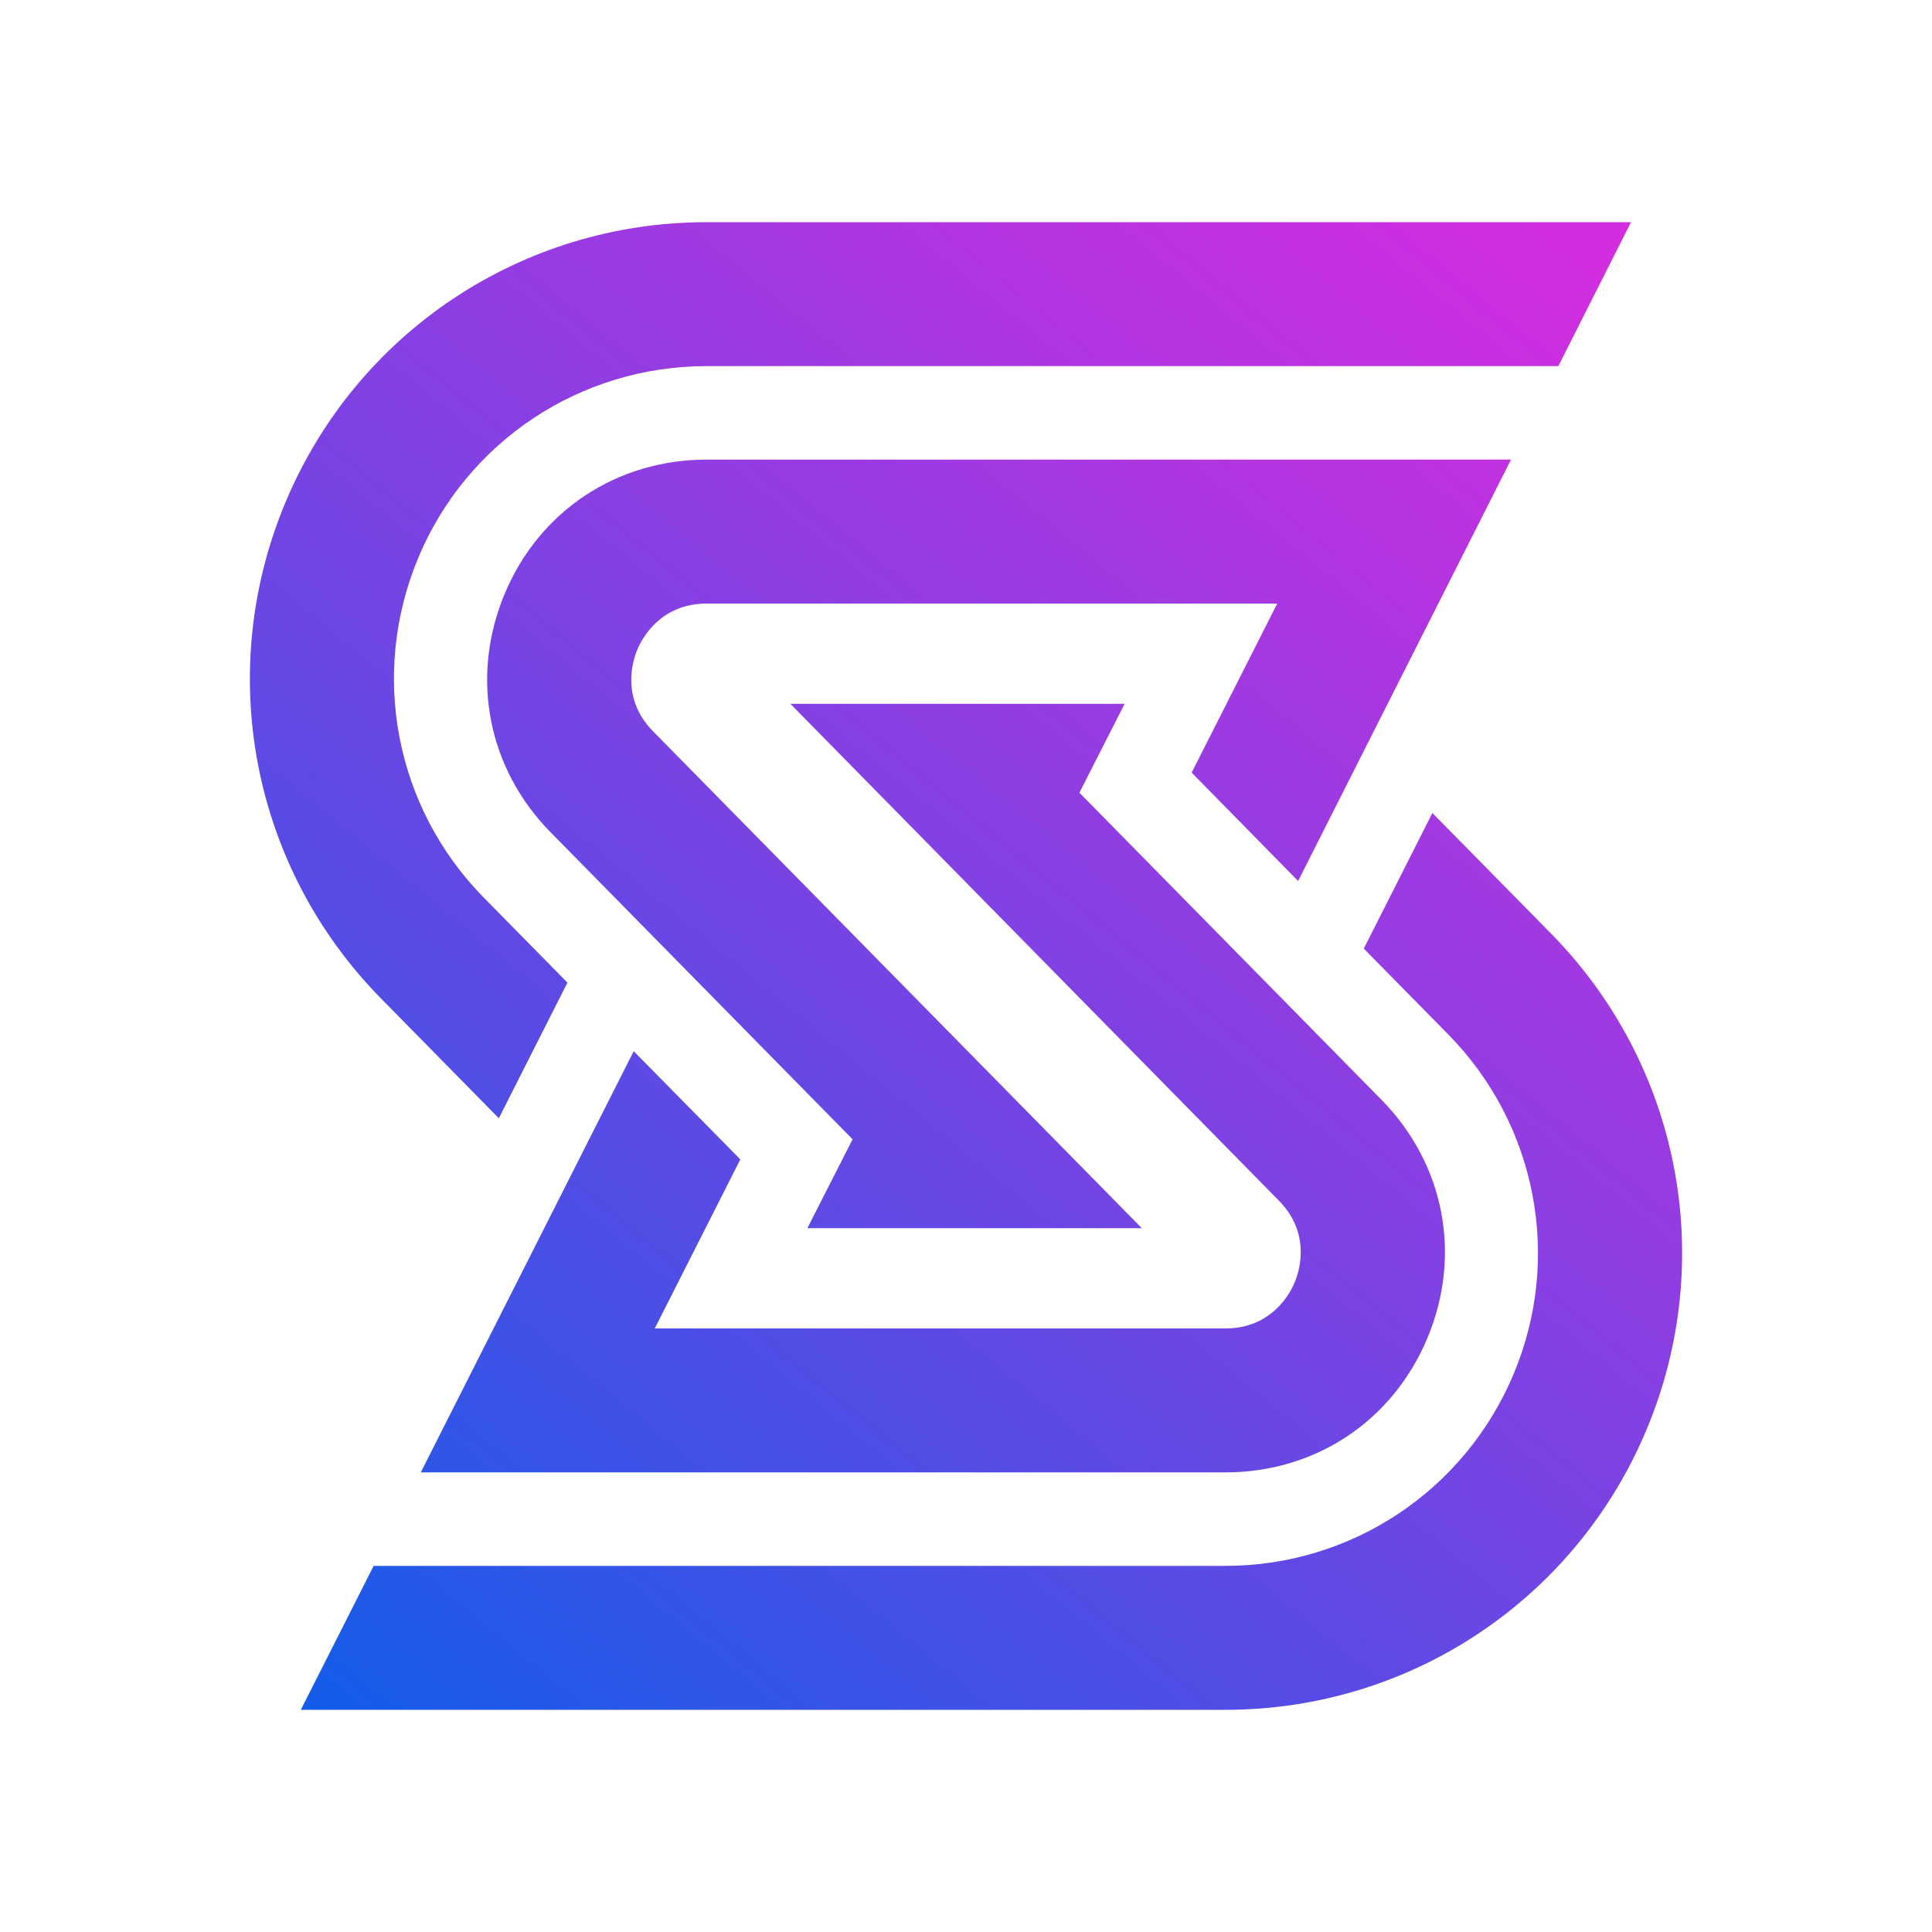 <?xml version="1.0" encoding="utf-8"?>
<!-- Generator: Adobe Illustrator 24.2.1, SVG Export Plug-In . SVG Version: 6.00 Build 0)  -->
<svg version="1.1" id="Layer_1" xmlns="http://www.w3.org/2000/svg" xmlns:xlink="http://www.w3.org/1999/xlink" x="0px" y="0px"
	 viewBox="0 0 1000 1000" style="enable-background:new 0 0 1000 1000;" xml:space="preserve">
<style type="text/css">
	.st0{fill:url(#SVGID_1_);}
	.st1{fill:url(#SVGID_2_);}
	.st2{fill:url(#SVGID_3_);}
	.st3{fill:url(#SVGID_4_);}
	.st4{fill:url(#SVGID_5_);}
	.st5{fill:url(#SVGID_6_);}
	.st6{fill:url(#SVGID_7_);}
	.st7{fill:url(#SVGID_8_);}
	.st8{fill:#000073;}
	.st9{fill:url(#SVGID_9_);}
	.st10{fill:url(#SVGID_10_);}
	.st11{fill:url(#SVGID_11_);}
	.st12{fill:url(#SVGID_12_);}
</style>
<g>
	<g>
		<g>
			<linearGradient id="SVGID_1_" gradientUnits="userSpaceOnUse" x1="771.611" y1="47.99" x2="57.405" y2="915.24">
				<stop  offset="0" style="stop-color:#D62CDF"/>
				<stop  offset="0.142" style="stop-color:#BE32E0"/>
				<stop  offset="0.443" style="stop-color:#8041E3"/>
				<stop  offset="0.875" style="stop-color:#1E5AE8"/>
				<stop  offset="1" style="stop-color:#0061EA"/>
			</linearGradient>
			<path class="st0" d="M338,378.5c-16.8-17.1-10.5-36.7-8.1-42.3c2.3-5.6,11.9-23.8,35.8-23.8h295.4l-44.3,87.5l55.1,56.1
				l110.2-218.1H365.7c-46.5,0-86.6,26.6-104.5,69.5s-8.9,90.1,23.7,123.3l156.4,159l-23.4,46h173.1L338,378.5z"/>
			<linearGradient id="SVGID_2_" gradientUnits="userSpaceOnUse" x1="891.54" y1="146.756" x2="177.334" y2="1014.005">
				<stop  offset="0" style="stop-color:#D62CDF"/>
				<stop  offset="0.142" style="stop-color:#BE32E0"/>
				<stop  offset="0.443" style="stop-color:#8041E3"/>
				<stop  offset="0.875" style="stop-color:#1E5AE8"/>
				<stop  offset="1" style="stop-color:#0061EA"/>
			</linearGradient>
			<path class="st1" d="M662,621.5c16.8,17.1,10.5,36.7,8.1,42.3c-2.3,5.6-11.9,23.8-35.8,23.8H338.9l44.3-87.5L328,544.1
				L217.8,762.1h416.5c46.5,0,86.6-26.6,104.5-69.5c18-42.9,8.9-90.1-23.7-123.3l-156.4-159l23.4-46H409.1L662,621.5z"/>
		</g>
		<linearGradient id="SVGID_3_" gradientUnits="userSpaceOnUse" x1="984.118" y1="222.996" x2="269.912" y2="1090.246">
			<stop  offset="0" style="stop-color:#D62CDF"/>
			<stop  offset="0.142" style="stop-color:#BE32E0"/>
			<stop  offset="0.443" style="stop-color:#8041E3"/>
			<stop  offset="0.875" style="stop-color:#1E5AE8"/>
			<stop  offset="1" style="stop-color:#0061EA"/>
		</linearGradient>
		<path class="st2" d="M741.4,420.8L705.9,491l43.7,44.4c45.8,46.6,59.1,115.7,33.8,175.9s-83.8,99.2-149.2,99.2H193.4L155.7,885
			h478.6c95.4,0,181-56.9,217.9-144.9c36.9-88,17.5-188.9-49.4-256.9L741.4,420.8z"/>
		<linearGradient id="SVGID_4_" gradientUnits="userSpaceOnUse" x1="679.033" y1="-28.25" x2="-35.173" y2="839">
			<stop  offset="0" style="stop-color:#D62CDF"/>
			<stop  offset="0.142" style="stop-color:#BE32E0"/>
			<stop  offset="0.443" style="stop-color:#8041E3"/>
			<stop  offset="0.875" style="stop-color:#1E5AE8"/>
			<stop  offset="1" style="stop-color:#0061EA"/>
		</linearGradient>
		<path class="st3" d="M365.7,189.5h440.9l37.6-74.5H365.7c-95.4,0-181,56.9-217.9,144.9c-36.9,88-17.5,188.9,49.4,256.9l61,62
			l35.5-70.2l-43.4-44.1C204.6,418,191.3,349,216.5,288.7S300.4,189.5,365.7,189.5z"/>
	</g>
</g>
</svg>

